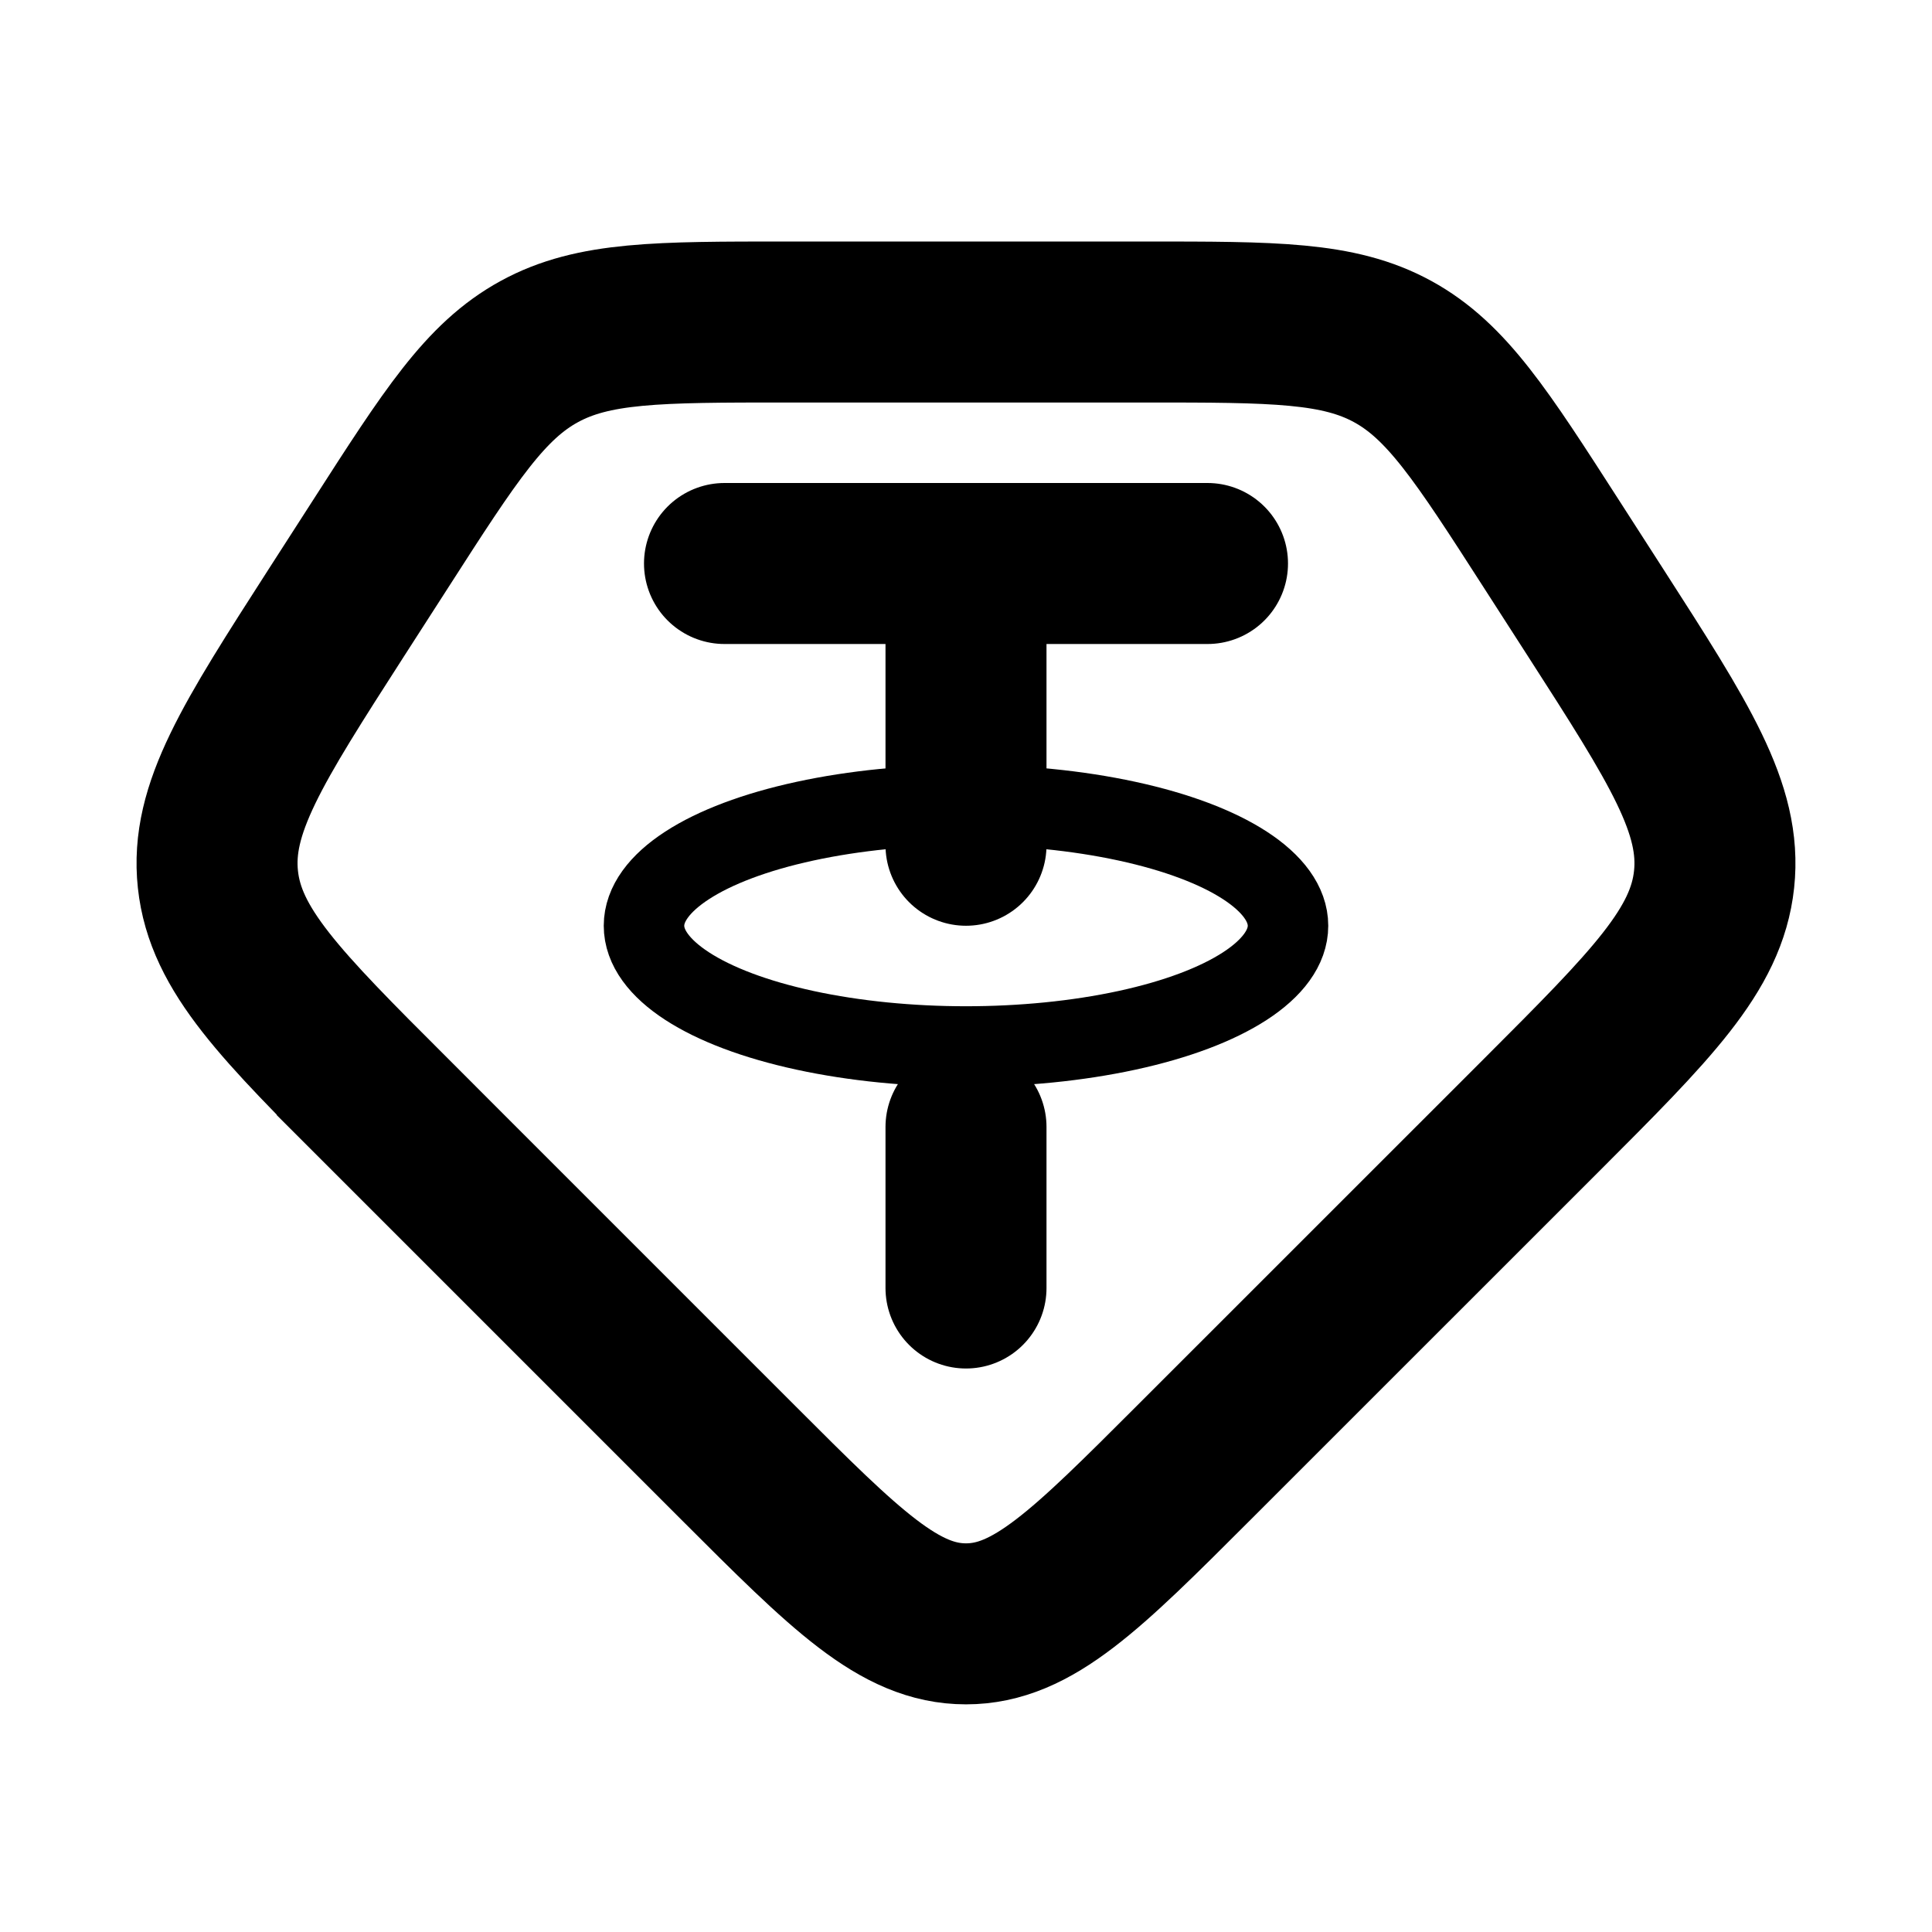 <svg xmlns="http://www.w3.org/2000/svg" width="24" height="24" viewBox="0 0 24 24" fill="none">
    <path stroke="currentColor" stroke-linecap="round" stroke-width="2" d="M9 7h3m0 0h3m-3 0v3.5m0 5.5v-2m-7.15-.15 4.322 4.322c1.333 1.333 2 2 2.828 2 .828 0 1.495-.667 2.828-2l4.323-4.322c1.365-1.366 2.048-2.049 2.142-2.926.094-.877-.428-1.69-1.472-3.314l-.55-.855c-.866-1.347-1.3-2.021-1.971-2.388C16.628 4 15.827 4 14.224 4H9.776C8.173 4 7.372 4 6.7 4.367c-.672.367-1.105 1.04-1.971 2.388l-.55.855c-1.044 1.625-1.566 2.437-1.472 3.314.094.877.777 1.56 2.143 2.926Z"/>
    <ellipse cx="12" cy="11.5" stroke="currentColor" stroke-linecap="round" rx="4" ry="1.5"/>
</svg>